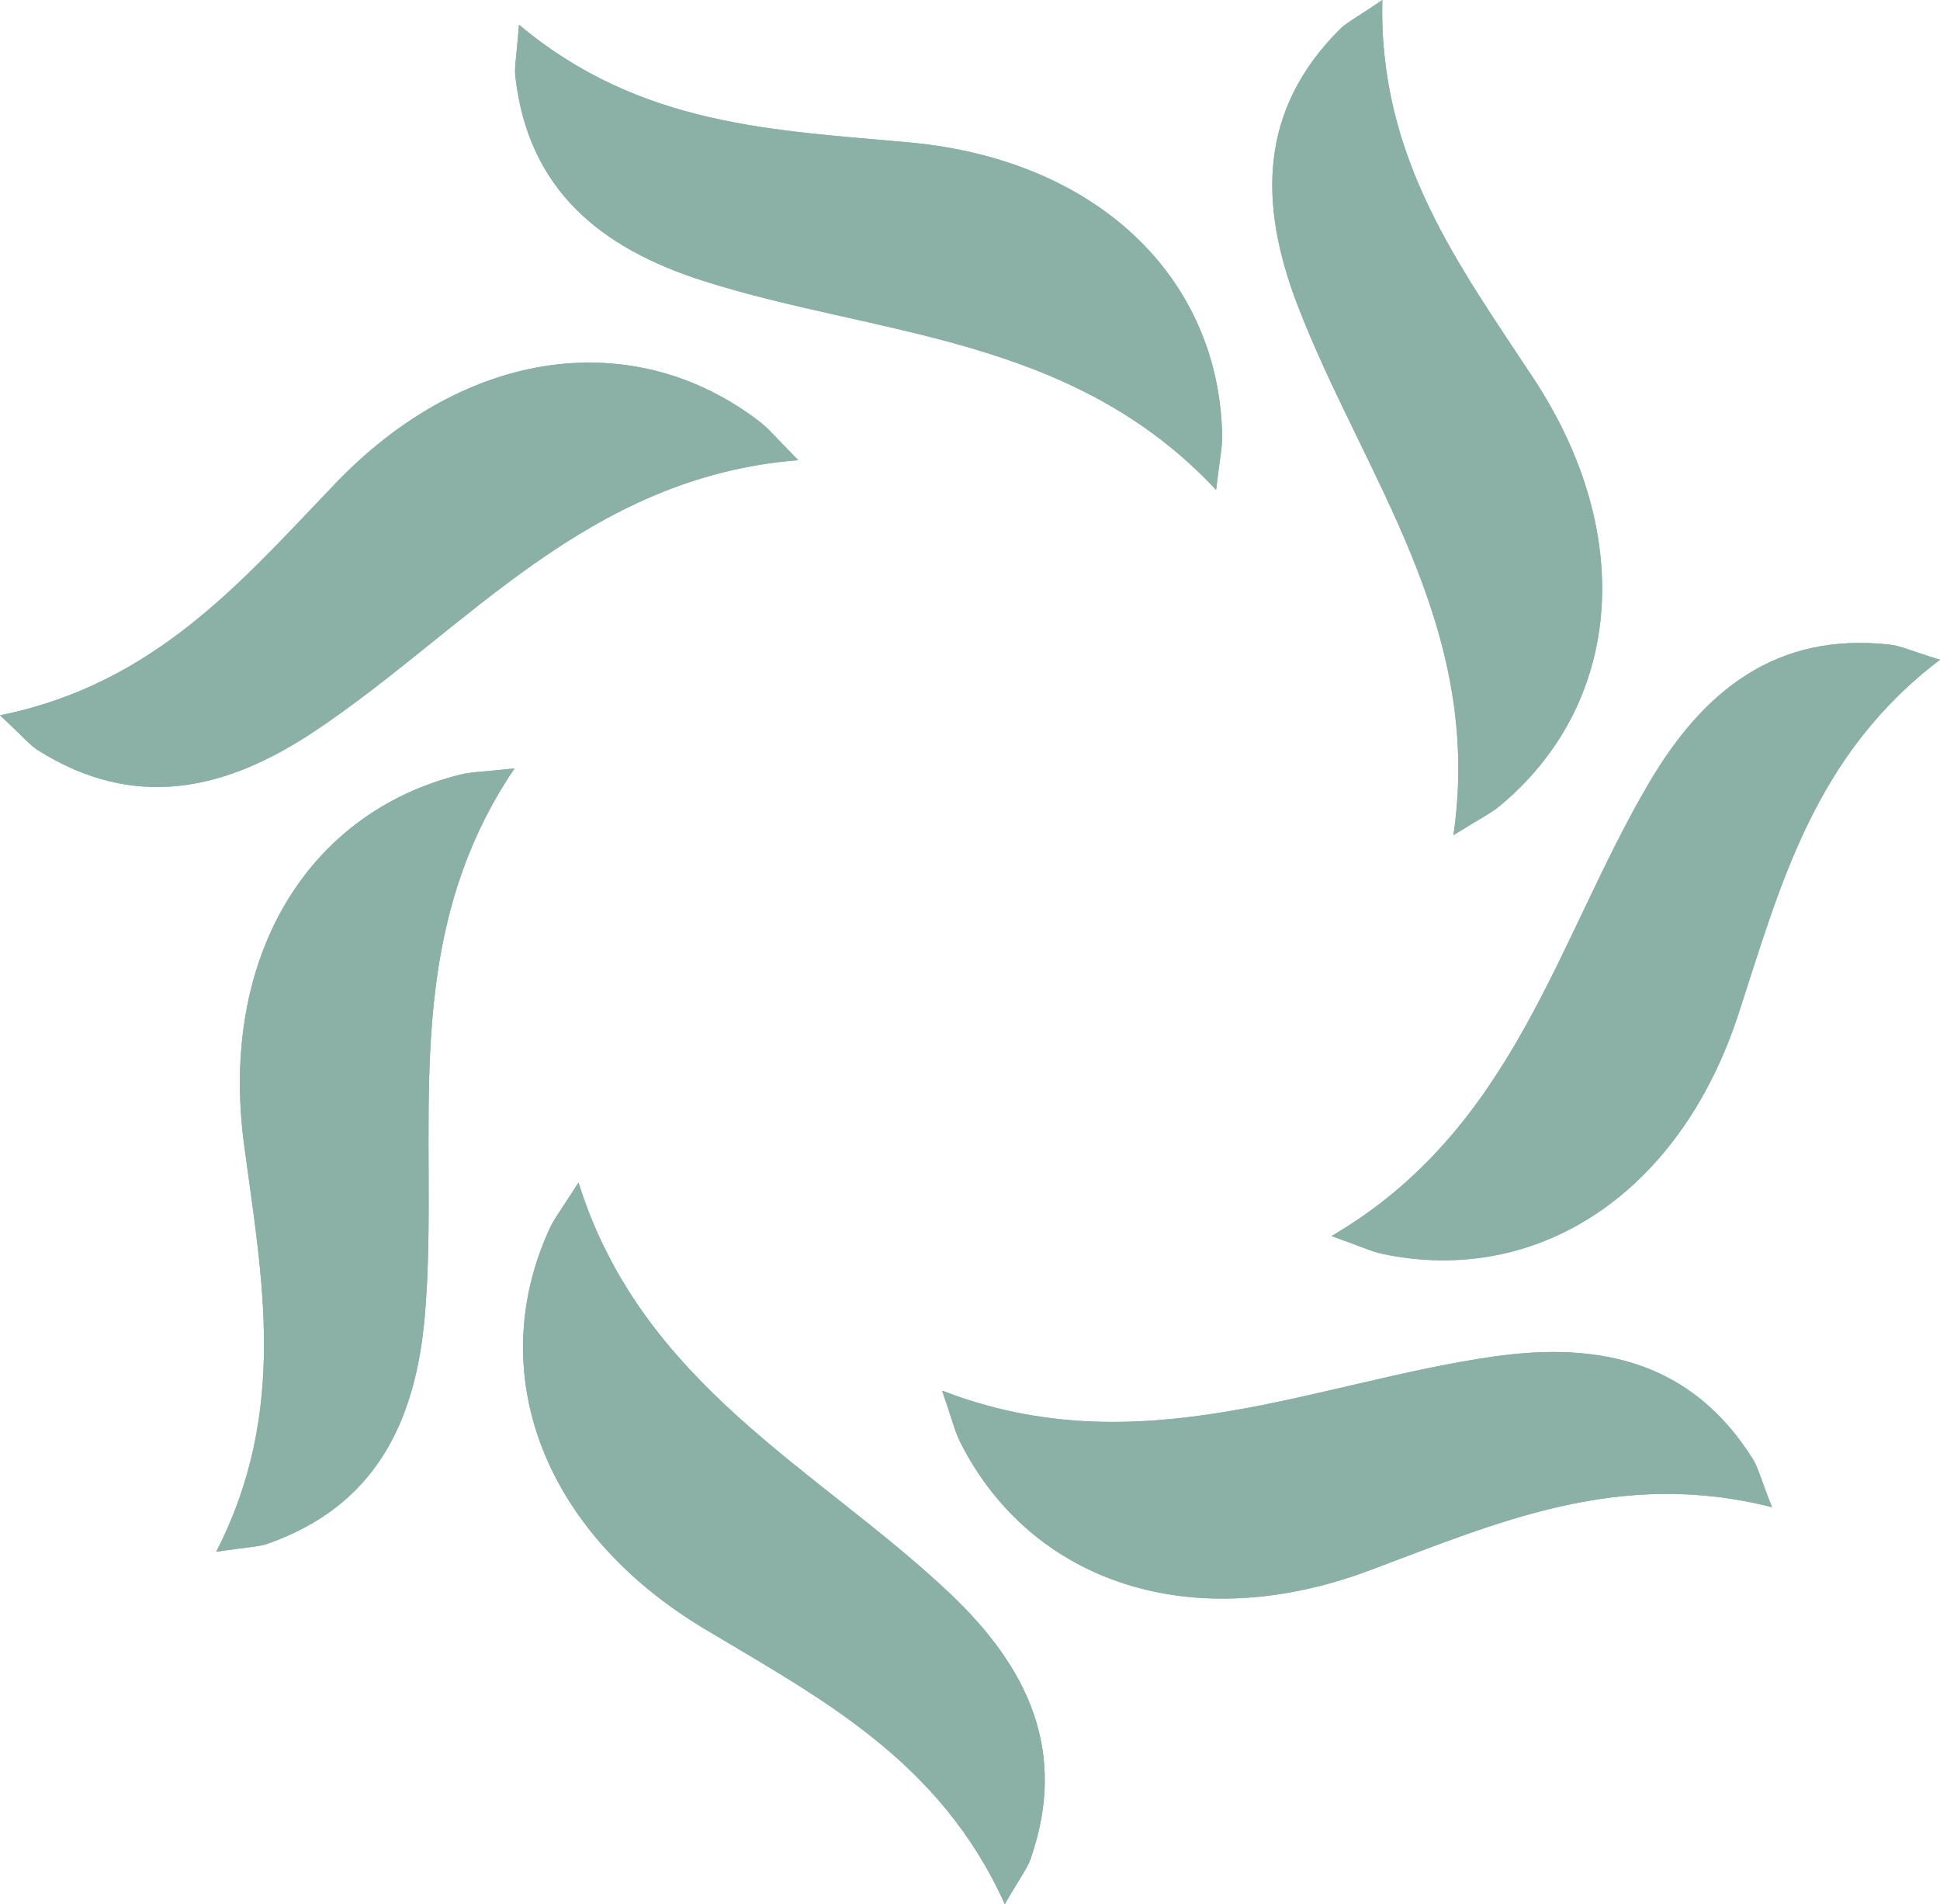 <?xml version="1.0" encoding="UTF-8"?>
<svg id="Layer_1" data-name="Layer 1" xmlns="http://www.w3.org/2000/svg" viewBox="0 0 719.3 705.84">
  <defs>
    <style>
      .cls-1 {
        fill: #8bb0a6;
      }
    </style>
  </defs>
  <g id="_Radial_Repeat_" data-name="&amp;lt;Radial Repeat&amp;gt;">
    <g>
      <path class="cls-1" d="m657,558.69c-56.97-14.51-102.49,5.99-149.34,23.48-65.7,24.52-125.32,4.53-151.64-47.59-2-3.96-3.01-8.42-6.71-19.1,73.43,28.47,138.14-3.28,204.88-12.69,39.34-5.55,73.15,2.09,95.74,38.09,1.88,3,2.71,6.67,7.07,17.8Z"/>
      <path class="cls-1" d="m657,558.69c-56.97-14.51-102.49,5.99-149.34,23.48-65.7,24.52-125.32,4.53-151.64-47.59-2-3.96-3.01-8.42-6.71-19.1,73.43,28.47,138.14-3.28,204.88-12.69,39.34-5.55,73.15,2.09,95.74,38.09,1.88,3,2.71,6.67,7.07,17.8Z"/>
    </g>
  </g>
  <g id="_Radial_Repeat_-2" data-name="&amp;lt;Radial Repeat&amp;gt;">
    <g>
      <path class="cls-1" d="m372.56,705.84c-24.18-53.59-68.59-76.39-111.47-102.12-60.13-36.08-81.68-95.16-57.34-148.22,1.85-4.03,4.71-7.6,10.74-17.16,23.52,75.16,88.69,105.95,137.66,152.27,28.87,27.3,43.97,58.49,29.91,98.6-1.17,3.34-3.53,6.27-9.51,16.63Z"/>
      <path class="cls-1" d="m372.56,705.84c-24.18-53.59-68.59-76.39-111.47-102.12-60.13-36.08-81.68-95.16-57.34-148.22,1.85-4.03,4.71-7.6,10.74-17.16,23.52,75.16,88.69,105.95,137.66,152.27,28.87,27.3,43.97,58.49,29.91,98.6-1.17,3.34-3.53,6.27-9.51,16.63Z"/>
    </g>
  </g>
  <g id="_Radial_Repeat_-3" data-name="&amp;lt;Radial Repeat&amp;gt;">
    <g>
      <path class="cls-1" d="m80.17,575.2c26.82-52.31,16.96-101.26,10.34-150.82-9.29-69.51,23.47-123.19,80.14-137.24,4.31-1.07,8.88-1.06,20.11-2.3-44.1,65.25-27.54,135.4-33.22,202.57-3.35,39.59-18.31,70.85-58.44,84.86-3.35,1.17-7.1,1.16-18.93,2.93Z"/>
      <path class="cls-1" d="m80.17,575.2c26.82-52.31,16.96-101.26,10.34-150.82-9.29-69.51,23.47-123.19,80.14-137.24,4.31-1.07,8.88-1.06,20.11-2.3-44.1,65.25-27.54,135.4-33.22,202.57-3.35,39.59-18.31,70.85-58.44,84.86-3.35,1.17-7.1,1.16-18.93,2.93Z"/>
    </g>
  </g>
  <g id="_Radial_Repeat_-4" data-name="&amp;lt;Radial Repeat&amp;gt;">
    <g>
      <path class="cls-1" d="m0,265.15c57.62-11.64,89.74-49.87,124.36-85.95,48.55-50.6,110.95-58.46,157.27-22.92,3.52,2.7,6.36,6.28,14.34,14.29-78.51,6.21-123.03,62.89-179.09,100.33-33.04,22.07-66.81,29.85-102.79,7.22-3-1.89-5.33-4.83-14.1-12.97Z"/>
      <path class="cls-1" d="m0,265.15c57.62-11.64,89.74-49.87,124.36-85.95,48.55-50.6,110.95-58.46,157.27-22.92,3.52,2.7,6.36,6.28,14.34,14.29-78.51,6.21-123.03,62.89-179.09,100.33-33.04,22.07-66.81,29.85-102.79,7.22-3-1.89-5.33-4.83-14.1-12.97Z"/>
    </g>
  </g>
  <g id="_Radial_Repeat_-5" data-name="&amp;lt;Radial Repeat&amp;gt;">
    <g>
      <path class="cls-1" d="m192.43,9.16c45.03,37.79,94.94,39.07,144.74,43.64,69.83,6.41,114.88,50.29,115.97,108.67.08,4.43-.94,8.89-2.24,20.12-53.8-57.51-125.88-56.98-190.1-77.46-37.85-12.07-65-33.62-69.73-75.86-.39-3.52.45-7.18,1.35-19.11Z"/>
      <path class="cls-1" d="m192.43,9.16c45.03,37.79,94.94,39.07,144.74,43.64,69.83,6.41,114.88,50.29,115.97,108.67.08,4.43-.94,8.89-2.24,20.12-53.8-57.51-125.88-56.98-190.1-77.46-37.85-12.07-65-33.62-69.73-75.86-.39-3.52.45-7.18,1.35-19.11Z"/>
    </g>
  </g>
  <g id="_Radial_Repeat_-6" data-name="&amp;lt;Radial Repeat&amp;gt;">
    <g>
      <path class="cls-1" d="m512.54,0c-1.47,58.77,28.65,98.59,56.12,140.37,38.53,58.6,32.3,121.17-12.65,158.42-3.42,2.83-7.54,4.8-17.12,10.8,11.42-77.93-33.94-133.94-57.96-196.92-14.16-37.12-14.24-71.78,15.84-101.81C499.26,8.35,502.65,6.73,512.54,0Z"/>
      <path class="cls-1" d="m512.54,0c-1.47,58.77,28.65,98.59,56.12,140.37,38.53,58.6,32.3,121.17-12.65,158.42-3.42,2.83-7.54,4.8-17.12,10.8,11.42-77.93-33.94-133.94-57.96-196.92-14.16-37.12-14.24-71.78,15.84-101.81C499.26,8.35,502.65,6.73,512.54,0Z"/>
    </g>
  </g>
  <g id="_Radial_Repeat_-7" data-name="&amp;lt;Radial Repeat&amp;gt;">
    <g>
      <path class="cls-1" d="m719.3,244.56c-46.86,35.49-59.22,83.87-74.76,131.4-21.79,66.65-74.6,100.81-131.75,88.88-4.34-.91-8.46-2.9-19.12-6.66,68.04-39.66,83.56-110.05,117.82-168.1,20.19-34.22,47.24-55.89,89.48-51.1,3.52.4,6.9,2.04,18.33,5.57Z"/>
      <path class="cls-1" d="m719.3,244.56c-46.86,35.49-59.22,83.87-74.76,131.4-21.79,66.65-74.6,100.81-131.75,88.88-4.34-.91-8.46-2.9-19.12-6.66,68.04-39.66,83.56-110.05,117.82-168.1,20.19-34.22,47.24-55.89,89.48-51.1,3.52.4,6.9,2.04,18.33,5.57Z"/>
    </g>
  </g>
</svg>